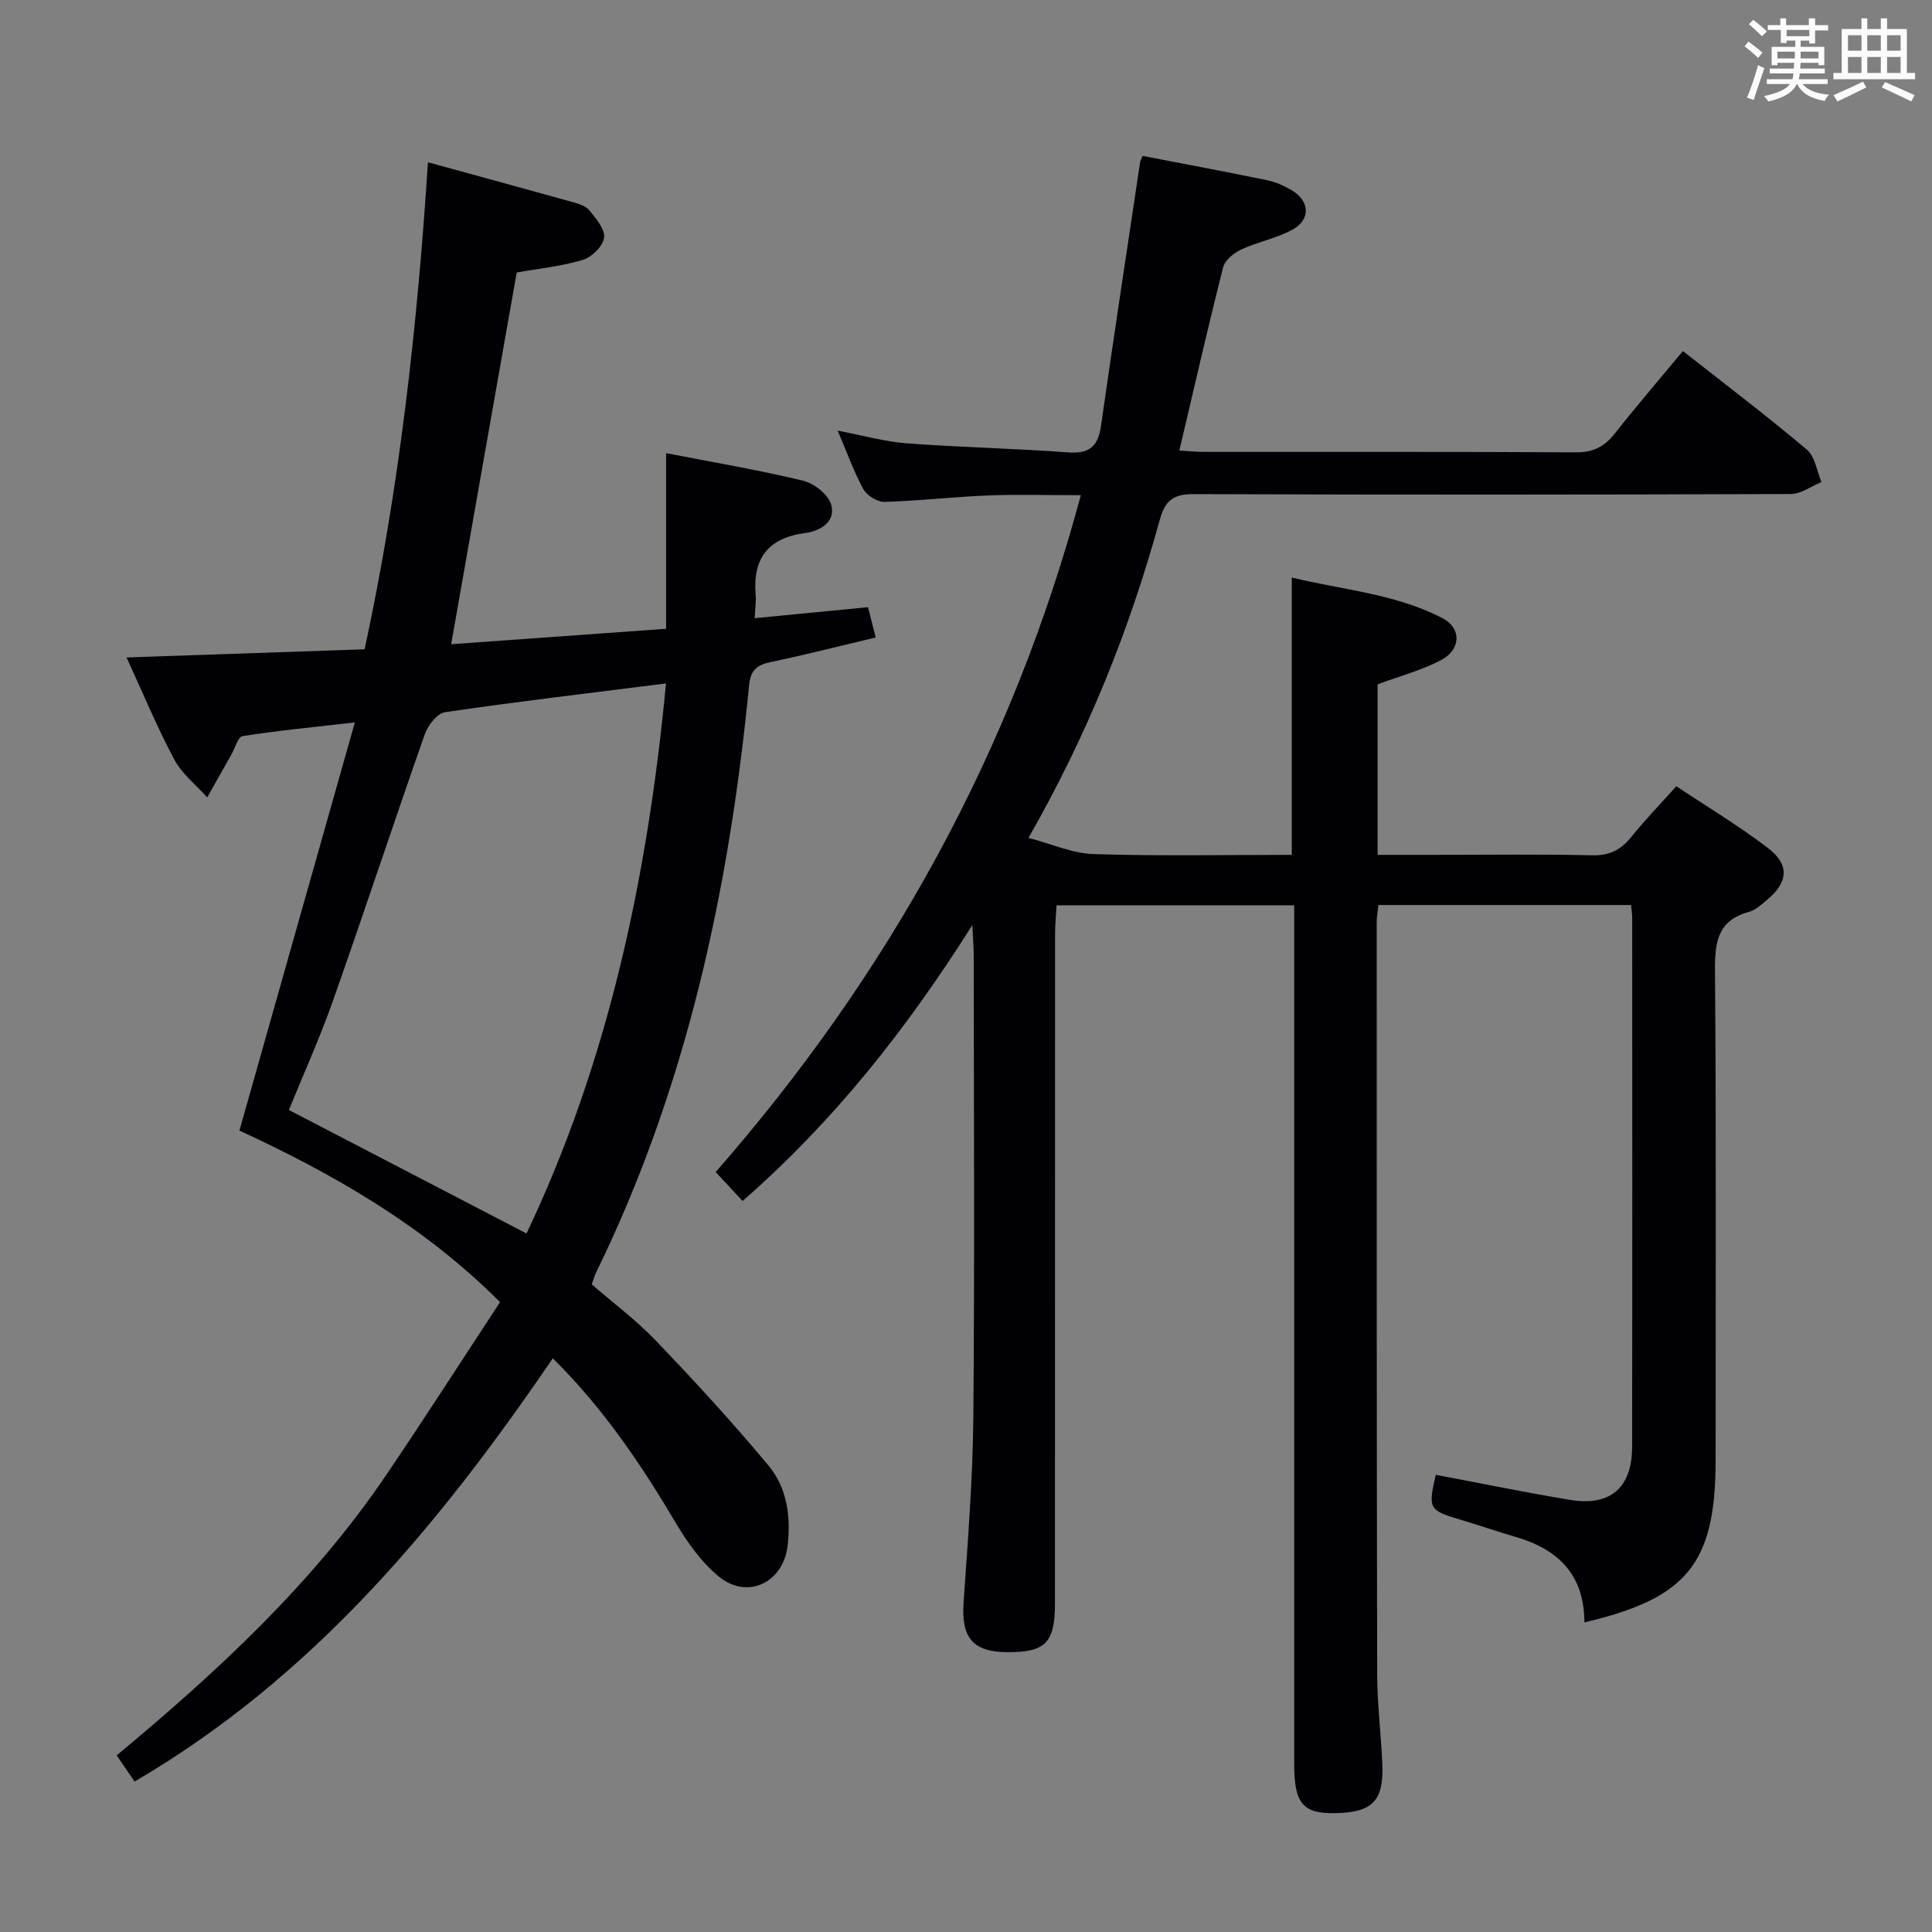 <svg enable-background="new 0 0 400 400" viewBox="0 0 400 400" xmlns="http://www.w3.org/2000/svg"><rect x="0" y="0" width="400" height="400" fill="#808080" stroke="none"/><path d="m328.03 335.89c-.01-9.95-5.5-15.15-14.24-17.69-3.82-1.11-7.57-2.42-11.38-3.55-6.58-1.95-6.77-2.26-5.15-9.31 9.28 1.75 18.52 3.66 27.82 5.2 8.3 1.37 12.81-2.5 12.83-10.94.06-36.5.03-73 .02-109.5 0-.8-.13-1.61-.23-2.72-17.44 0-34.69 0-52.31 0-.12 1.18-.36 2.44-.36 3.7 0 51.83-.01 103.66.1 155.49.01 6.14.78 12.27 1.06 18.42.36 7.82-1.94 10.23-9.64 10.4-6.8.15-8.6-1.96-8.6-10.17 0-57.16 0-114.33 0-171.49 0-1.98 0-3.96 0-6.3-16.4 0-32.48 0-49.2 0-.1 1.9-.31 3.97-.31 6.04-.02 46.17-.01 92.33-.02 138.5 0 8.17-2 10.16-9.94 10.09-7.15-.06-9.49-3.07-8.98-10.35.89-12.77 1.9-25.57 2.02-38.36.28-31.83.1-63.66.08-95.5 0-1.61-.14-3.21-.29-6.32-13.76 21.79-28.78 40.69-47.56 57.12-1.85-1.99-3.6-3.87-5.58-5.99 35.78-40.89 61.36-87 75.6-140.13-6.45 0-12.84-.2-19.22.05-7.14.28-14.25 1.12-21.39 1.33-1.48.04-3.66-1.29-4.39-2.61-1.99-3.61-3.38-7.56-5.34-12.14 5.22.99 9.76 2.29 14.37 2.63 11.1.83 22.24 1.05 33.35 1.87 4.4.33 6.2-1.25 6.8-5.48 2.6-18.23 5.38-36.42 8.1-54.63.05-.32.25-.61.53-1.27 8.54 1.65 17.17 3.26 25.76 5.03 1.76.36 3.5 1.14 5.06 2.06 3.8 2.23 4.01 6.1.17 8.19-3.3 1.79-7.17 2.51-10.6 4.1-1.53.71-3.37 2.22-3.74 3.71-3.14 12.37-5.97 24.81-9.06 37.91 1.74.1 3.44.28 5.15.28 25.67.02 51.33-.06 77 .09 3.57.02 5.87-1.19 8-3.88 4.52-5.74 9.29-11.28 14.11-17.09 8.76 6.89 17.38 13.43 25.65 20.4 1.7 1.43 2.06 4.44 3.04 6.72-2.11.86-4.22 2.47-6.34 2.48-41.16.15-82.33.17-123.5.02-4.17-.02-5.99 1.1-7.15 5.29-6.24 22.65-14.89 44.36-27.19 65.88 4.78 1.25 9.11 3.23 13.5 3.36 13.62.43 27.27.16 41.01.16 0-19.12 0-37.84 0-57.42 10.46 2.56 21.41 3.33 31.21 8.42 3.96 2.06 3.85 6.48-.29 8.67-4.04 2.13-8.59 3.32-13.15 5.02v35.31h11.9c10.83 0 21.67-.16 32.5.09 3.55.08 5.91-1.06 8.07-3.74 2.8-3.49 5.94-6.72 9.38-10.56 6.46 4.31 13 8.23 19.01 12.83 4.5 3.44 4.13 7.09-.25 10.71-1.15.95-2.35 2.1-3.72 2.47-6.47 1.76-7.09 6.22-7.04 12.13.27 33.83.13 67.66.13 101.5-.03 21.2-5.83 28.5-27.17 33.47z" fill="#010105"/><path d="m93.41 133.38c14.76-1.06 29.31-2.11 44.5-3.2 0-12.3 0-24.14 0-36.36 9.87 1.92 19.18 3.49 28.34 5.7 2.29.55 5.22 2.85 5.83 4.94 1.03 3.51-2.22 5.48-5.29 5.88-7.74 1.02-10.99 5.24-10.34 12.85.11 1.3-.1 2.63-.2 4.8 7.9-.77 15.55-1.51 23.47-2.28.52 2.04.95 3.77 1.58 6.27-7.36 1.75-14.53 3.58-21.76 5.1-2.85.6-4.15 1.68-4.45 4.8-4.11 42.24-12.92 83.27-31.73 121.69-.29.59-.45 1.25-.84 2.35 4.36 3.79 9.19 7.38 13.29 11.67 8.02 8.38 15.89 16.93 23.31 25.85 3.83 4.6 4.65 10.58 3.95 16.58-.89 7.62-8.28 11.24-14.2 6.42-3.62-2.95-6.53-7.06-8.95-11.13-7.16-12.06-14.89-23.62-25.47-34.09-23.51 34.51-49.7 66.06-86.59 87.63-1.15-1.69-2.34-3.43-3.7-5.42 20.89-17.37 40.67-35.66 55.92-58.22 7.91-11.69 15.53-23.57 23.45-35.62-16.05-16.07-34.89-26.7-53.96-35.52 7.93-28.03 15.72-55.59 23.9-84.5-8.91 1.02-16.12 1.7-23.25 2.84-.97.15-1.59 2.56-2.37 3.92-1.65 2.92-3.3 5.84-4.95 8.76-2.32-2.6-5.24-4.87-6.83-7.86-3.56-6.68-6.46-13.71-9.87-21.11 16.88-.58 32.96-1.13 49.29-1.69 7.17-33.19 10.9-66.59 13.11-100.83 10.5 2.88 20.22 5.52 29.91 8.23 1.26.35 2.77.8 3.52 1.72 1.36 1.69 3.26 3.9 3.04 5.65-.22 1.74-2.52 4.03-4.36 4.59-4.41 1.34-9.09 1.8-13.73 2.63-4.48 25.3-8.93 50.59-13.57 76.96zm44.48 8.12c-15.79 1.99-30.8 3.76-45.75 5.95-1.61.24-3.53 2.69-4.17 4.51-6.45 18.34-12.53 36.81-19 55.14-2.8 7.92-6.27 15.61-9.16 22.71 16.65 8.65 32.79 17.04 49.2 25.57 16.94-35.63 25.08-73.84 28.88-113.88z" fill="#010105"/><g fill="#fafbfc"><path d="m361.2 9.6.8-1c.9.7 1.9 1.4 2.9 2.3l-.9 1.1c-1-1-2-1.8-2.8-2.4zm.5 10.6c.9-2.1 1.6-4.3 2.3-6.7.4.2.8.4 1.3.6-.7 2.1-1.5 4.3-2.2 6.6zm.4-15.2.9-.9c1 .8 2 1.6 2.8 2.4l-1 1c-.9-.9-1.8-1.7-2.7-2.5zm12.5-1.2h1.2v1.4h2.7v1.1h-2.7v2.7h-1.2v-.6h-1.8v1.3h4.9v3.8h-1.2v-.5h-3.7c0 .4-.1.9-.1 1.2h5.1v1h-5.2c0 .5-.1.9-.2 1.2h6v1h-5.2c1.1 1.3 2.9 2 5.5 2.2-.4.4-.7.8-.9 1.3-2.9-.5-4.8-1.6-5.7-3.5h-.1c-.8 1.7-2.7 2.9-5.9 3.6-.2-.4-.6-.8-.9-1.1 2.8-.6 4.6-1.4 5.4-2.5h-4.8v-1h5.3c.1-.3.2-.7.2-1.2h-4.9v-1h5c0-.4 0-.8.1-1.2h-3.5v.5h-1.2v-3.8h4.9v-1.3h-1.8v.5h-1.2v-2.7h-2.7v-1h2.6v-1.4h1.2v1.4h4.7v-1.4zm-6.6 8.3h3.6c0-.4 0-.9 0-1.4h-3.6zm1.9-4.6h4.7v-1.3h-4.7zm6.6 3.2h-3.7v1.4h3.7z"/><path d="m385.3 3.8h1.3v2.2h2.8v-2.2h1.3v2.2h4.1v9.1h1.7v1.3h-16.9v-1.3h1.7v-9.1h4.1v-2.2zm.4 13.1.7 1.2c-1.8.9-3.8 1.9-6 2.9-.2-.4-.5-.8-.8-1.3 2.3-1 4.3-1.9 6.1-2.8zm-3.1-6.4h2.8v-3.2h-2.8zm0 4.6h2.8v-3.3h-2.8zm4-4.6h2.8v-3.2h-2.8zm0 4.6h2.8v-3.3h-2.8zm3.7 1.9c2.1.9 4.1 1.8 6.1 2.7l-.7 1.3c-2.2-1.1-4.2-2-6.1-2.9zm3.2-9.7h-2.8v3.2h2.8zm-2.8 7.8h2.8v-3.3h-2.8z"/></g></svg>